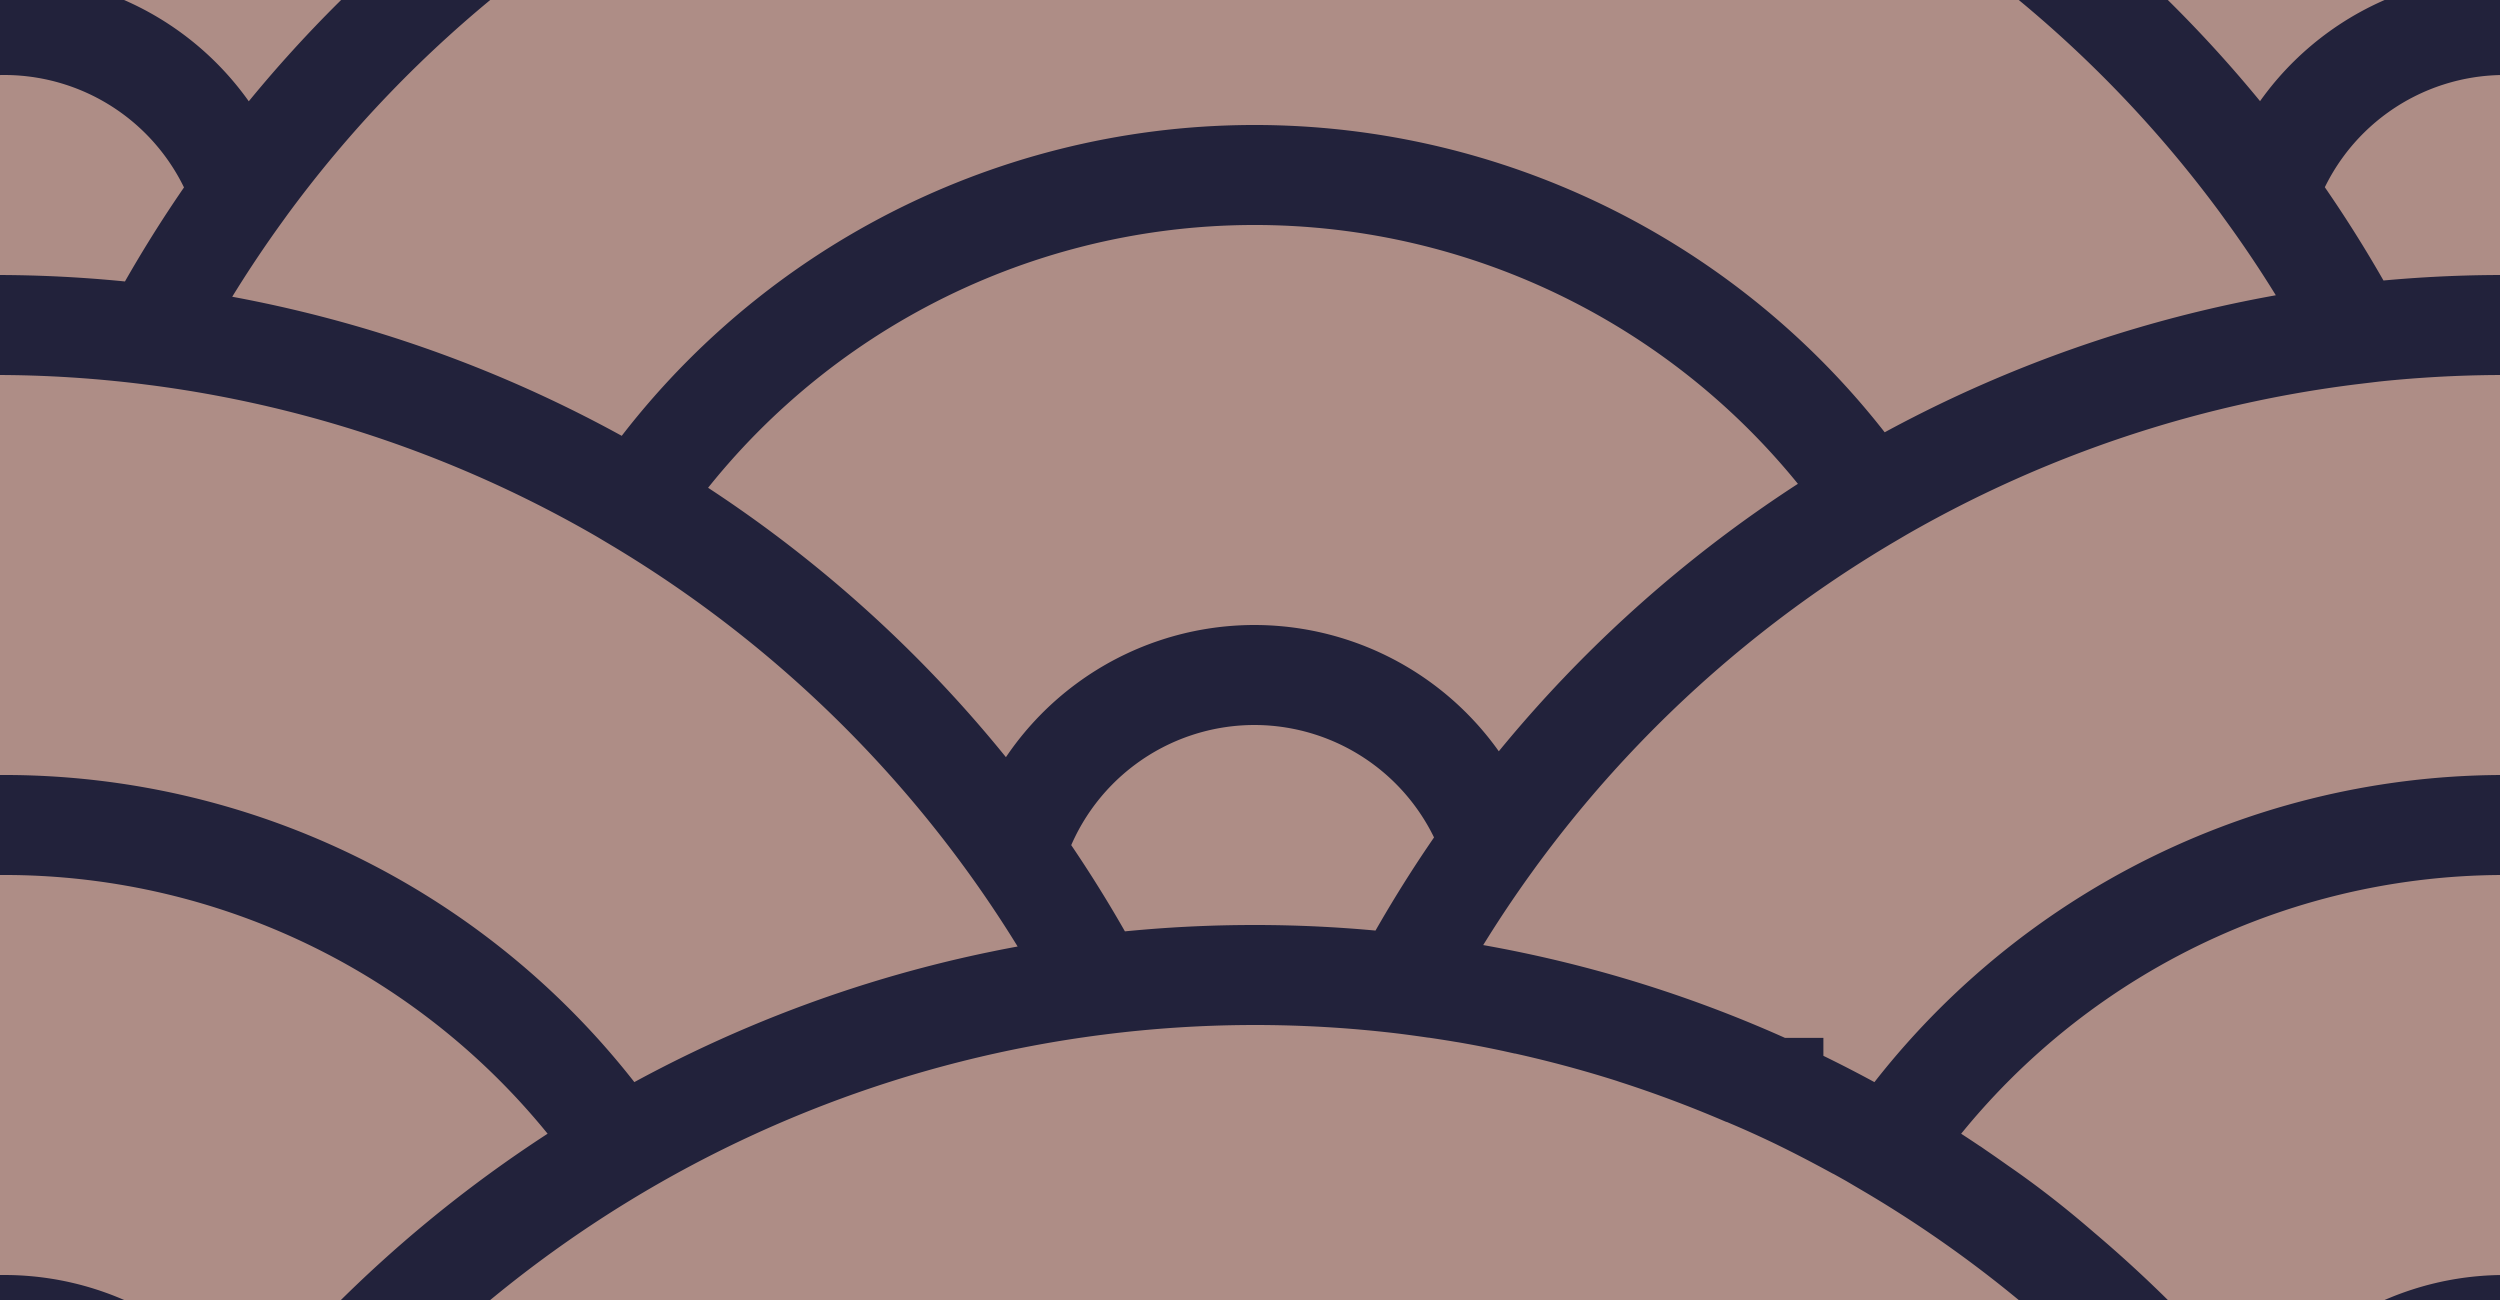<svg xmlns='http://www.w3.org/2000/svg' width='25' height='13'>
    <rect x='0' y='0' width='100%' height='100%' fill='#AE8D86'/>
    <path d='M25.044 22.25c0 6.904-5.596 12.5-12.5 12.5s-12.5-5.596-12.5-12.5 5.596-12.5 12.5-12.5c5.786 0 10.655 3.932 12.079 9.27.274 1.03.421 2.113.421 3.23m0-9a2.5 2.5 0 00-2.363 1.688 12.5 12.5 0 011.672 3.212v.002a2.5 2.5 0 10.69-4.902zm-.037-5a7.5 7.5 0 00-6.125 3.227 12.5 12.5 0 016.121 11.773h.04a7.5 7.5 0 10-.036-15zm.023-5a12.5 12.5 0 00-10.998 6.588c.097.012.193.025.29.039h.005c.097.014.194.029.29.045h.003c.194.033.388.07.58.113h.004a12.5 12.5 0 011.123.3l.02.007.006.002a12.496 12.496 0 011.077.403l.032.01.033.016c.166.07.33.145.492.223l.016.008.004.002c.176.086.35.177.523.271l.006.002c.085.047.17.094.254.143l.004.002c.085.049.169.099.252.15l.004.002c.083.051.166.103.248.156l.004.002c.082.052.163.106.244.16l.004.002.24.168.004.002c.899.618 1.672 1.418 2.385 2.219l.004.004c.125.151.246.306.363.463l.004.004c.058.078.116.157.172.236l.004.004c.056.08.112.16.166.24l.002.004c.577.817.987 1.72 1.359 2.633l.002.004c.034.091.066.183.098.275l.002.004c.032.092.062.185.092.278l.002.003c.03.094.058.188.086.282l.002.004c.027.093.053.186.078.28l.002.005c.025.095.05.19.072.285l.002.004c.023.095.046.19.067.285.136.57.19 1.141.25 1.713l.003.05.002.04c.013.178.022.356.028.535v.023c.003.098.004.195.004.293v.014a12.5 12.5 0 01-.127 1.777c-.184 1.281-.582 2.34-1.002 3.412a12.505 12.505 0 01-.36.723c.494.059.99.088 1.488.088 6.904 0 12.5-5.596 12.5-12.5s-5.596-12.5-12.5-12.5zm-24.986 10a2.5 2.5 0 10.691 4.902 12.5 12.5 0 011.672-3.214A2.5 2.5 0 00.044 13.25zm-.037-5a7.5 7.5 0 10.078 15 12.5 12.5 0 016.121-11.773A7.5 7.5 0 00.007 8.25zm-.065-5c-6.898.008-12.486 5.602-12.486 12.5 0 6.904 5.596 12.5 12.5 12.5.525 0 1.05-.034 1.57-.1a12.5 12.5 0 019.448-18.3A12.5 12.5 0 00-.044 3.25zm12.602 3.5a2.5 2.5 0 00-2.39 1.773c.3.425.575.868.82 1.327a12.5 12.5 0 013.058-.012 12.5 12.5 0 01.875-1.399 2.5 2.5 0 00-2.363-1.689zm-1.57 3.1a12.5 12.5 0 013.058-.012M12.507 1.75a7.5 7.5 0 00-6.15 3.266 12.5 12.5 0 014.617 4.834 12.5 12.5 0 013.058-.012 12.5 12.5 0 014.676-4.861 7.5 7.5 0 00-6.201-3.227zm5.226 9.129a12.47 12.47 0 010 0zM10.974 9.85a12.5 12.5 0 013.058-.012m3.702 1.041a12.493 12.493 0 01-.001 0zM12.53-3.25a12.5 12.5 0 00-11.004 6.6 12.5 12.5 0 019.448 6.5 12.5 12.5 0 013.058-.012 12.5 12.5 0 019.526-6.498 12.5 12.5 0 00-11.014-6.59zm5.203 14.129a12.47 12.47 0 010 0zM25.043.25a2.5 2.5 0 00-2.362 1.688c.323.447.616.915.877 1.4a12.5 12.5 0 011.472-.088h.014a12.5 12.5 0 012.389.23 2.5 2.5 0 00-2.39-3.23zm-.036-5a7.5 7.5 0 00-6.125 3.227 12.5 12.5 0 014.676 4.86 12.5 12.5 0 011.472-.087h.014c2.5 0 4.944.75 7.014 2.152A7.5 7.5 0 0025.007-4.75zm-1.449 8.088a12.5 12.5 0 011.472-.088h.014m-.014-13a12.5 12.5 0 00-10.998 6.59 12.5 12.5 0 019.526 6.498 12.5 12.5 0 011.472-.088h.014a12.5 12.5 0 0110.678 6 12.5 12.5 0 001.822-6.5c0-6.904-5.596-12.5-12.5-12.5zM14.69 8.75a12.529 12.529 0 000 0zm3.043 2.129a12.47 12.47 0 010 0zM.043.25a2.5 2.5 0 00-2.394 3.217A12.5 12.5 0 01-.058 3.25h.014c.525 0 1.05.034 1.57.1a12.5 12.5 0 01.881-1.41A2.5 2.5 0 00.044.25zm-.036-5A7.5 7.5 0 00-6.987 5.355 12.5 12.5 0 01-.057 3.25h.013c.525 0 1.05.034 1.57.1a12.5 12.5 0 014.682-4.873A7.5 7.5 0 00.007-4.75zm.023-5c-6.898.008-12.486 5.602-12.486 12.5a12.5 12.5 0 001.78 6.428A12.5 12.5 0 01-.059 3.25h.014c.525 0 1.05.034 1.57.1a12.5 12.5 0 019.532-6.51A12.5 12.5 0 00.044-9.75zM9.722 7.951a12.497 12.497 0 010 0z'
          stroke-width='1' stroke='#22223B' fill='none'/>
</svg>
